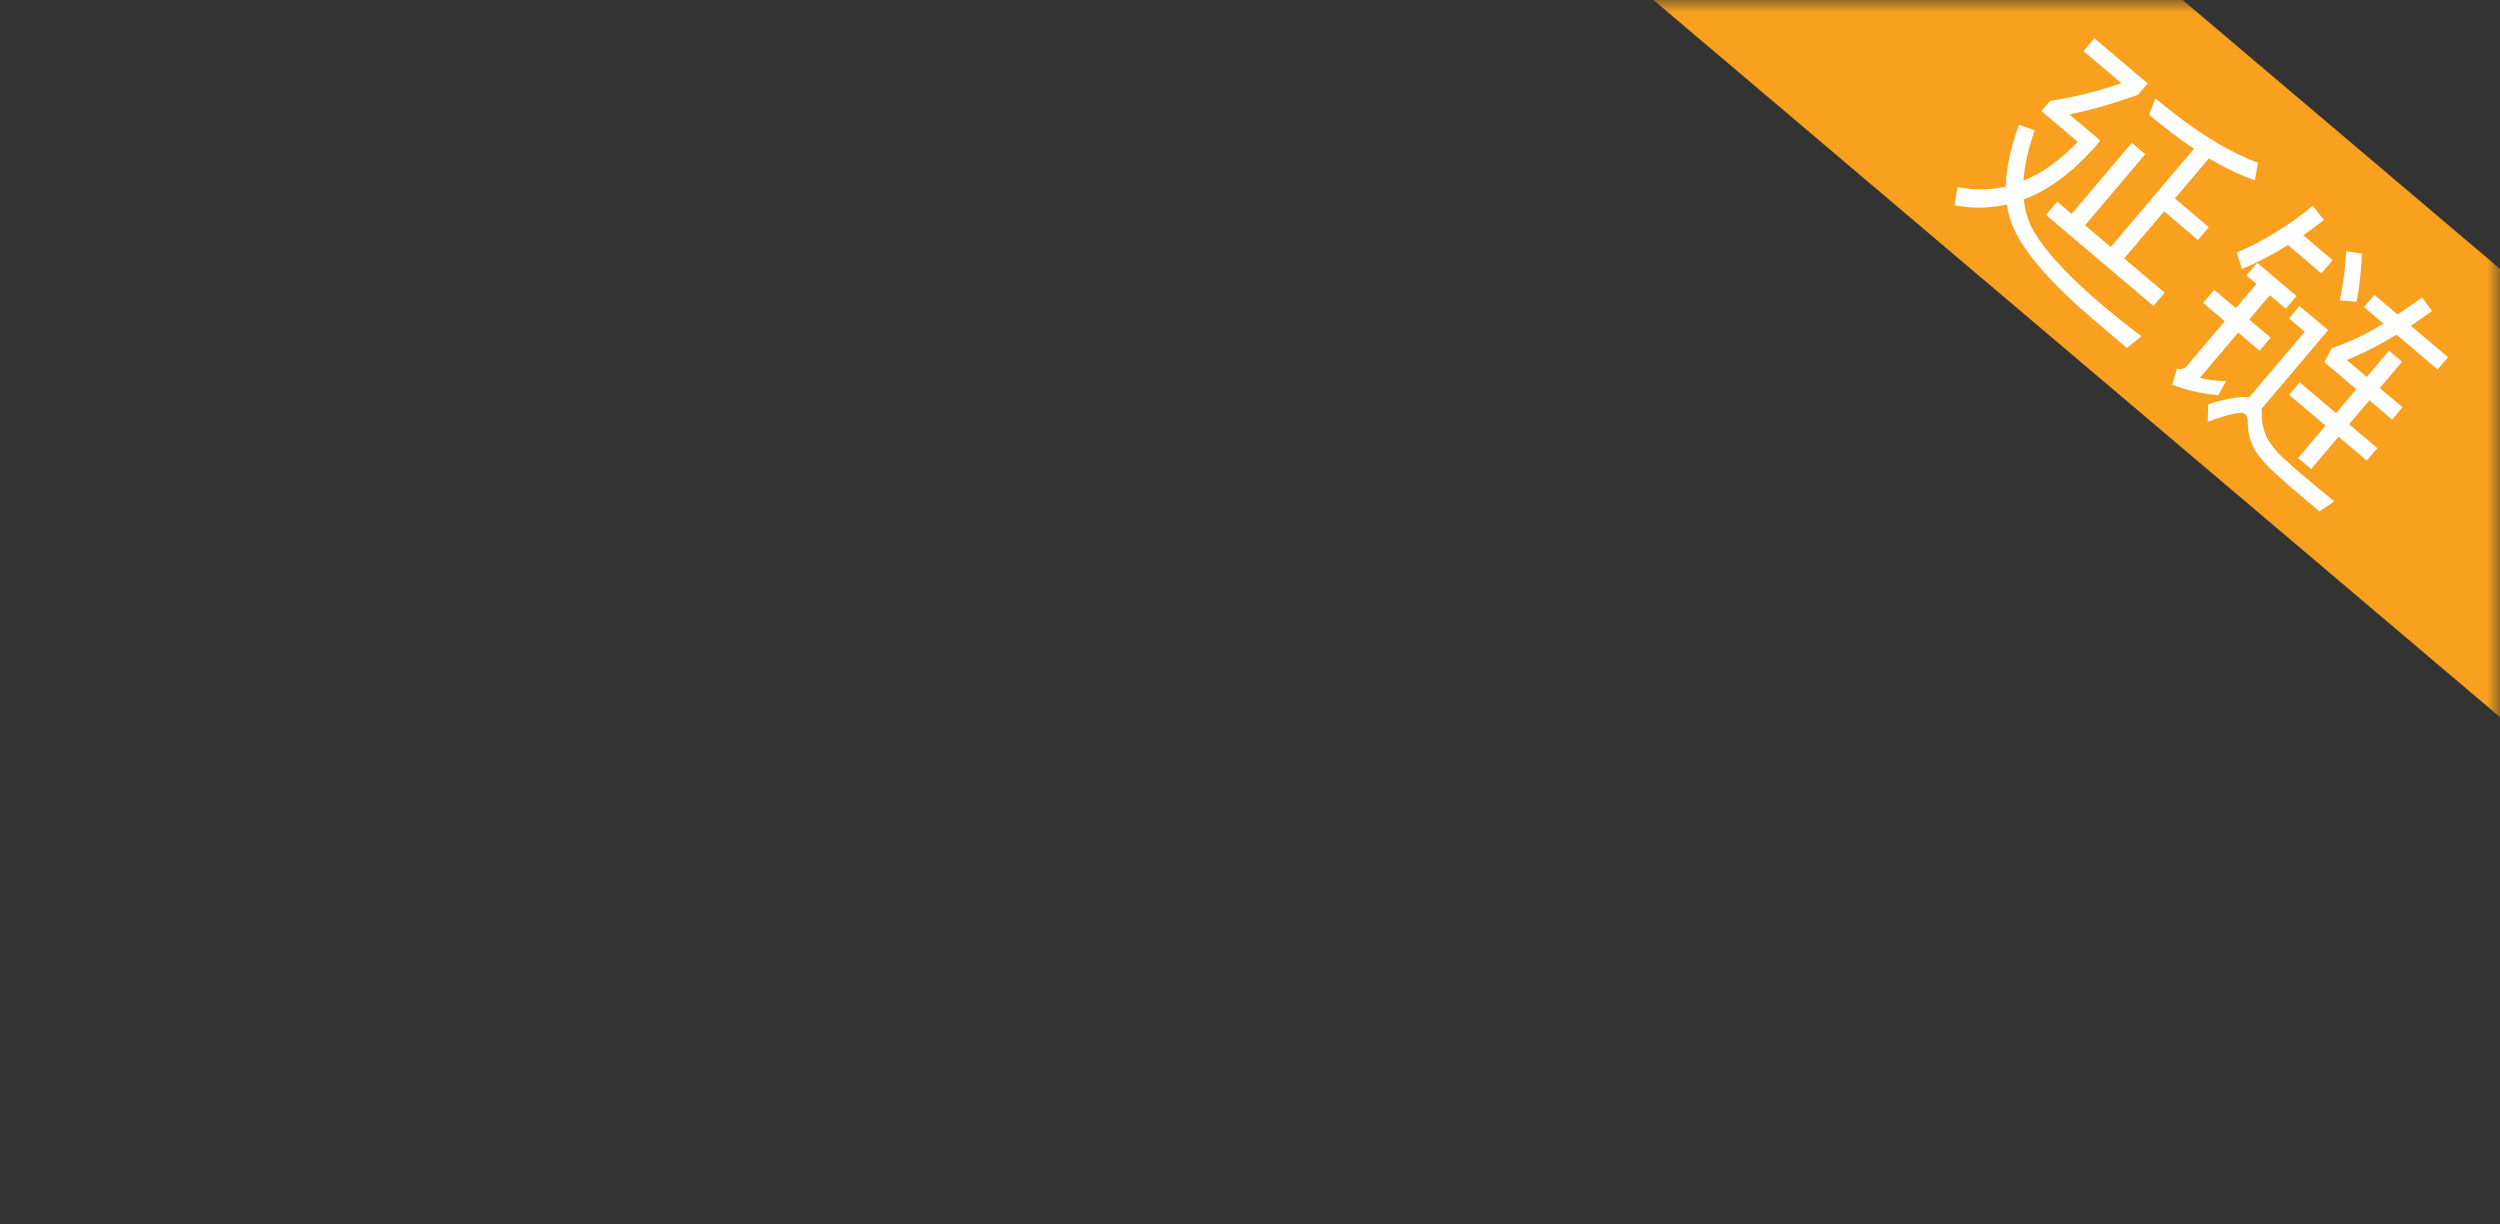 <svg width="98" height="48" viewBox="0 0 98 48" fill="none" xmlns="http://www.w3.org/2000/svg">
<rect x="0" y="0" width="98" height="48" fill="#333333" stroke="none"/>
<mask id="mask0_301_3833" style="mask-type:alpha" maskUnits="userSpaceOnUse" x="0" y="0" width="98" height="47">
<rect x="0.5" y="0.5" width="97" height="46" rx="3.5" fill="white" stroke="#3674FA"/>
</mask>
<g mask="url(#mask0_301_3833)">
<path d="M72.574 -11L115.303 25.197L106.636 35.428L63.907 -0.769L72.574 -11Z" fill="#F9A11E"/>
</g>
<path d="M80.642 7.906L80.202 8.425L84.414 11.993L84.854 11.474L83.267 10.129L84.831 8.283L86.159 9.408L86.585 8.904L85.257 7.779L86.589 6.208C87.216 6.581 87.822 6.872 88.391 7.066L88.512 6.382C87.281 5.916 85.935 5.077 84.493 3.855L84.241 4.493C84.843 5.004 85.434 5.452 86.004 5.83L82.74 9.683L81.733 8.83L84.092 6.045L83.566 5.599L81.207 8.384L80.642 7.906ZM82.098 1.499L81.672 2.003L83.16 3.263C82.235 3.581 81.296 3.807 80.358 3.956L80.022 4.353L81.448 5.562C80.769 6.271 80.066 6.776 79.318 7.086C79.361 6.493 79.506 5.843 79.758 5.113L79.15 4.886C78.819 5.772 78.645 6.581 78.627 7.313C78.022 7.456 77.391 7.458 76.735 7.335L76.616 8.047C77.316 8.181 77.996 8.167 78.672 8.019C78.713 8.342 78.795 8.648 78.933 8.948C79.377 9.94 80.45 11.164 82.144 12.599L83.373 13.64L83.945 13.181C83.377 12.753 82.838 12.322 82.327 11.889C80.929 10.692 80.014 9.668 79.597 8.83C79.459 8.529 79.374 8.195 79.329 7.816C80.279 7.468 81.189 6.796 82.066 5.823L82.331 5.51L81.118 4.482C81.9 4.332 82.794 4.081 83.814 3.713L84.189 3.27L82.098 1.499ZM90.147 14.988L89.733 15.476L91.16 16.685L90.087 17.952L90.598 18.385L91.671 17.118L92.777 18.055L93.191 17.567L92.085 16.63L92.88 15.691L93.772 16.448L94.18 15.967L93.287 15.21L94.16 14.181L93.648 13.747L92.776 14.777L91.99 14.112C92.601 13.87 93.254 13.532 93.944 13.12L95.554 14.484L95.961 14.003L94.504 12.768C94.773 12.59 95.055 12.396 95.336 12.189L94.944 11.661C94.616 11.893 94.294 12.119 93.985 12.329L93.077 11.56L92.67 12.04L93.433 12.687C92.689 13.131 92.013 13.45 91.398 13.65L91.117 14.198L92.369 15.258L91.573 16.197L90.147 14.988ZM92.588 9.94L91.971 9.849C91.925 10.584 91.843 11.222 91.718 11.771L92.376 11.831C92.484 11.332 92.552 10.695 92.588 9.94ZM90.355 18.703C90.065 18.457 89.781 18.204 89.498 17.951C89.213 17.683 88.999 17.41 88.856 17.145C88.717 16.83 88.648 16.51 88.663 16.182C88.666 16.132 88.655 16.083 88.65 16.027L91.262 12.944L90.14 11.994L89.727 12.483L90.344 13.006L88.166 15.578C87.843 15.526 87.311 15.613 86.564 15.845L86.543 16.535C87.389 16.217 87.878 16.119 88.007 16.229C88.076 16.287 88.115 16.412 88.117 16.61C88.119 16.979 88.205 17.327 88.394 17.645C88.59 17.955 88.864 18.266 89.209 18.571C89.431 18.772 89.661 18.98 89.89 19.174L90.92 20.047L91.505 19.651C91.139 19.355 90.751 19.039 90.355 18.703ZM90.66 8.07C89.71 8.851 88.71 9.459 87.682 9.899L87.884 10.542C88.468 10.302 89.073 9.989 89.687 9.605L90.999 10.717L91.439 10.198L90.287 9.222C90.555 9.03 90.823 8.837 91.096 8.623L90.66 8.07ZM88.482 10.301L88.061 10.797L88.451 11.127L87.643 12.08L86.796 11.363L86.363 11.874L87.21 12.592L85.716 14.354C85.626 14.461 85.494 14.493 85.334 14.45L85.152 15.082C85.768 15.315 86.367 15.443 86.953 15.493L87.262 14.943C86.878 14.932 86.534 14.889 86.23 14.815L87.736 13.038L88.575 13.749L89.008 13.237L88.169 12.526L88.977 11.573L89.603 12.103L90.023 11.607L88.482 10.301Z" fill="white"/>
</svg>
